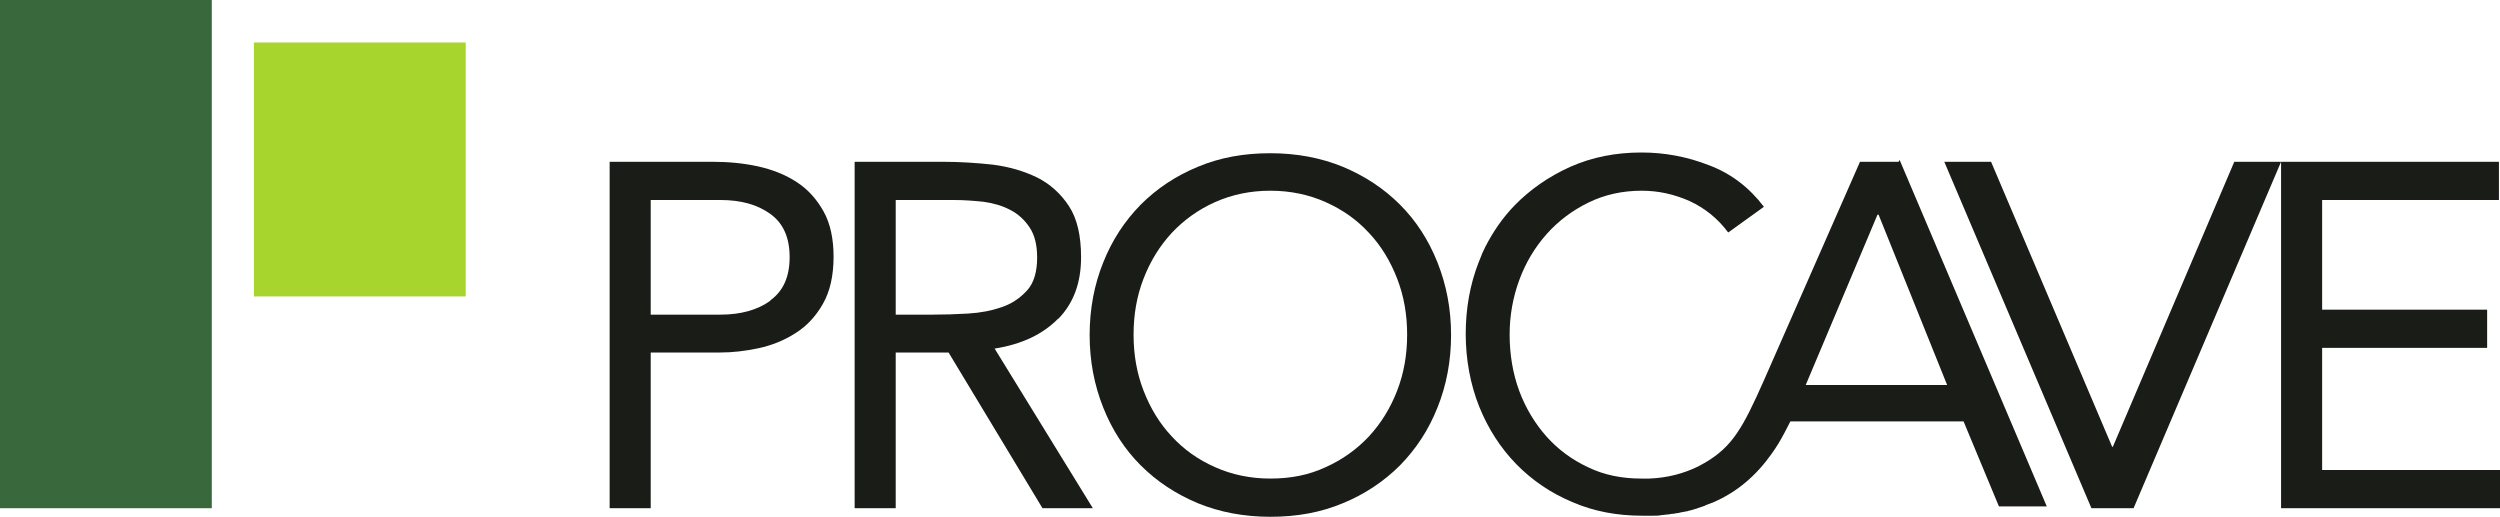 <?xml version="1.0" encoding="UTF-8"?>
<svg id="Camada_2" data-name="Camada 2" xmlns="http://www.w3.org/2000/svg" viewBox="0 0 70 14.48">
  <defs>
    <style>
      .cls-1 {
        fill: #3a683d;
      }

      .cls-2 {
        fill: #191c17;
      }

      .cls-3 {
        fill: #a8d42e;
      }
    </style>
  </defs>
  <g id="Camada_1-2" data-name="Camada 1">
    <g>
      <g>
        <rect class="cls-1" width="5.93" height="14.23"/>
        <rect class="cls-3" x="7.11" y="1.19" width="5.93" height="7.11"/>
      </g>
      <g>
        <path class="cls-2" d="m22.31,5.1c-.32-.21-.68-.35-1.08-.44-.41-.09-.83-.13-1.28-.13h-2.88v9.7h1.15v-4.36h1.95c.34,0,.69-.04,1.07-.12.37-.08.72-.22,1.03-.42.32-.2.57-.47.77-.82.2-.35.3-.79.3-1.32,0-.5-.09-.93-.28-1.27-.19-.34-.44-.62-.75-.82Zm-.74,3.32c-.36.26-.83.39-1.4.39h-1.95v-3.21h1.95c.58,0,1.04.13,1.4.39.36.26.54.66.54,1.21s-.18.95-.54,1.21Z"/>
        <path class="cls-2" d="m29.63,8.93c.43-.44.64-1.01.64-1.73,0-.6-.11-1.08-.34-1.43-.23-.35-.53-.62-.89-.8-.37-.18-.78-.3-1.24-.36-.46-.05-.93-.08-1.39-.08h-2.48v9.7h1.15v-4.36h1.48l2.63,4.36h1.41l-2.75-4.47c.76-.12,1.35-.4,1.78-.84Zm-3.52-.12h-1.03v-3.21h1.62c.28,0,.56.02.84.05.28.04.53.11.75.23.22.11.4.28.54.49.14.21.21.49.21.84,0,.4-.09.71-.28.92-.19.21-.42.37-.71.47-.29.1-.6.16-.95.18-.34.02-.67.03-.99.03Z"/>
        <polygon class="cls-2" points="63.87 4.53 62.56 4.53 59.16 12.51 59.14 12.51 55.75 4.53 54.44 4.53 58.56 14.23 59.74 14.23 63.87 4.53"/>
        <path class="cls-2" d="m35.57,14.47c-.74,0-1.42-.13-2.03-.38-.62-.26-1.15-.61-1.6-1.06-.45-.45-.8-.99-1.05-1.62-.25-.63-.38-1.3-.38-2.03s.13-1.41.38-2.03c.25-.63.6-1.16,1.05-1.62.45-.45.99-.81,1.6-1.06.62-.26,1.29-.38,2.03-.38s1.42.13,2.03.38c.62.26,1.15.61,1.6,1.06.45.45.8.99,1.05,1.62.25.63.38,1.3.38,2.03s-.13,1.41-.38,2.03c-.25.63-.6,1.16-1.05,1.62-.45.45-.99.81-1.6,1.06-.62.26-1.29.38-2.03.38Zm0-1.07c.57,0,1.08-.1,1.55-.32.47-.21.87-.5,1.21-.86.34-.37.6-.79.79-1.28.19-.49.28-1.01.28-1.57s-.09-1.08-.28-1.57c-.19-.49-.45-.92-.79-1.28-.34-.37-.74-.65-1.21-.86-.47-.21-.99-.32-1.55-.32s-1.08.11-1.55.32c-.47.21-.87.5-1.21.86-.34.37-.6.79-.79,1.28-.19.49-.28,1.01-.28,1.57s.09,1.08.28,1.57c.19.49.45.92.79,1.28.34.37.74.65,1.21.86.47.21.99.32,1.55.32Z"/>
        <path class="cls-2" d="m63.87,4.53h6.1v1.07h-4.95v3.07h4.62v1.07h-4.62v3.42h4.98v1.07h-6.13V4.53Z"/>
        <path class="cls-2" d="m53.16,4.53h-1.08l-2.69,6.12c-.59,1.33-.88,1.85-1.64,2.3-.04.02-.07.04-.11.06-.03.02-.06.03-.09.05-.41.2-.86.32-1.37.34-.07,0-.15,0-.22,0-.55,0-1.05-.1-1.5-.32-.45-.21-.84-.5-1.16-.86-.32-.36-.58-.79-.76-1.27-.18-.49-.27-1.02-.27-1.58,0-.53.09-1.04.27-1.53.18-.49.44-.92.77-1.29.33-.37.72-.66,1.17-.88.45-.22.95-.33,1.49-.33.47,0,.91.1,1.34.29.43.2.79.49,1.08.88l1-.72c-.41-.54-.92-.93-1.53-1.16-.61-.24-1.24-.36-1.9-.36-.72,0-1.38.13-1.99.4-.6.27-1.12.63-1.56,1.08-.33.34-.6.73-.82,1.16,0,0,0,0,0,0-.03.07-.07.14-.1.21,0,0,0,0,0,.01-.03.07-.06.15-.09.22-.24.62-.36,1.29-.36,2s.13,1.42.38,2.04c.25.62.6,1.16,1.04,1.61.44.45.97.81,1.57,1.06.6.26,1.25.38,1.95.38.1,0,.19,0,.29,0,0,0,.01,0,.02,0,.08,0,.17,0,.25-.02.03,0,.06,0,.1-.01.05,0,.11-.01.16-.02.05,0,.09-.01.14-.02.04,0,.07-.01.11-.02.05-.01.11-.02.16-.03.03,0,.05-.01.08-.02.06-.01.12-.03.18-.05.02,0,.04-.01.06-.02.06-.02.12-.04.18-.06.01,0,.03-.01.04-.02.06-.02.12-.05.18-.07.01,0,.02,0,.03-.01.68-.29,1.22-.76,1.65-1.37.13-.18.25-.38.36-.59l.16-.31h4.85l.99,2.38h1.34l-4.12-9.7Zm-2.6,6.25l2.01-4.77h.03l1.92,4.77h-3.96Z"/>
      </g>
    </g>
  </g>
</svg>